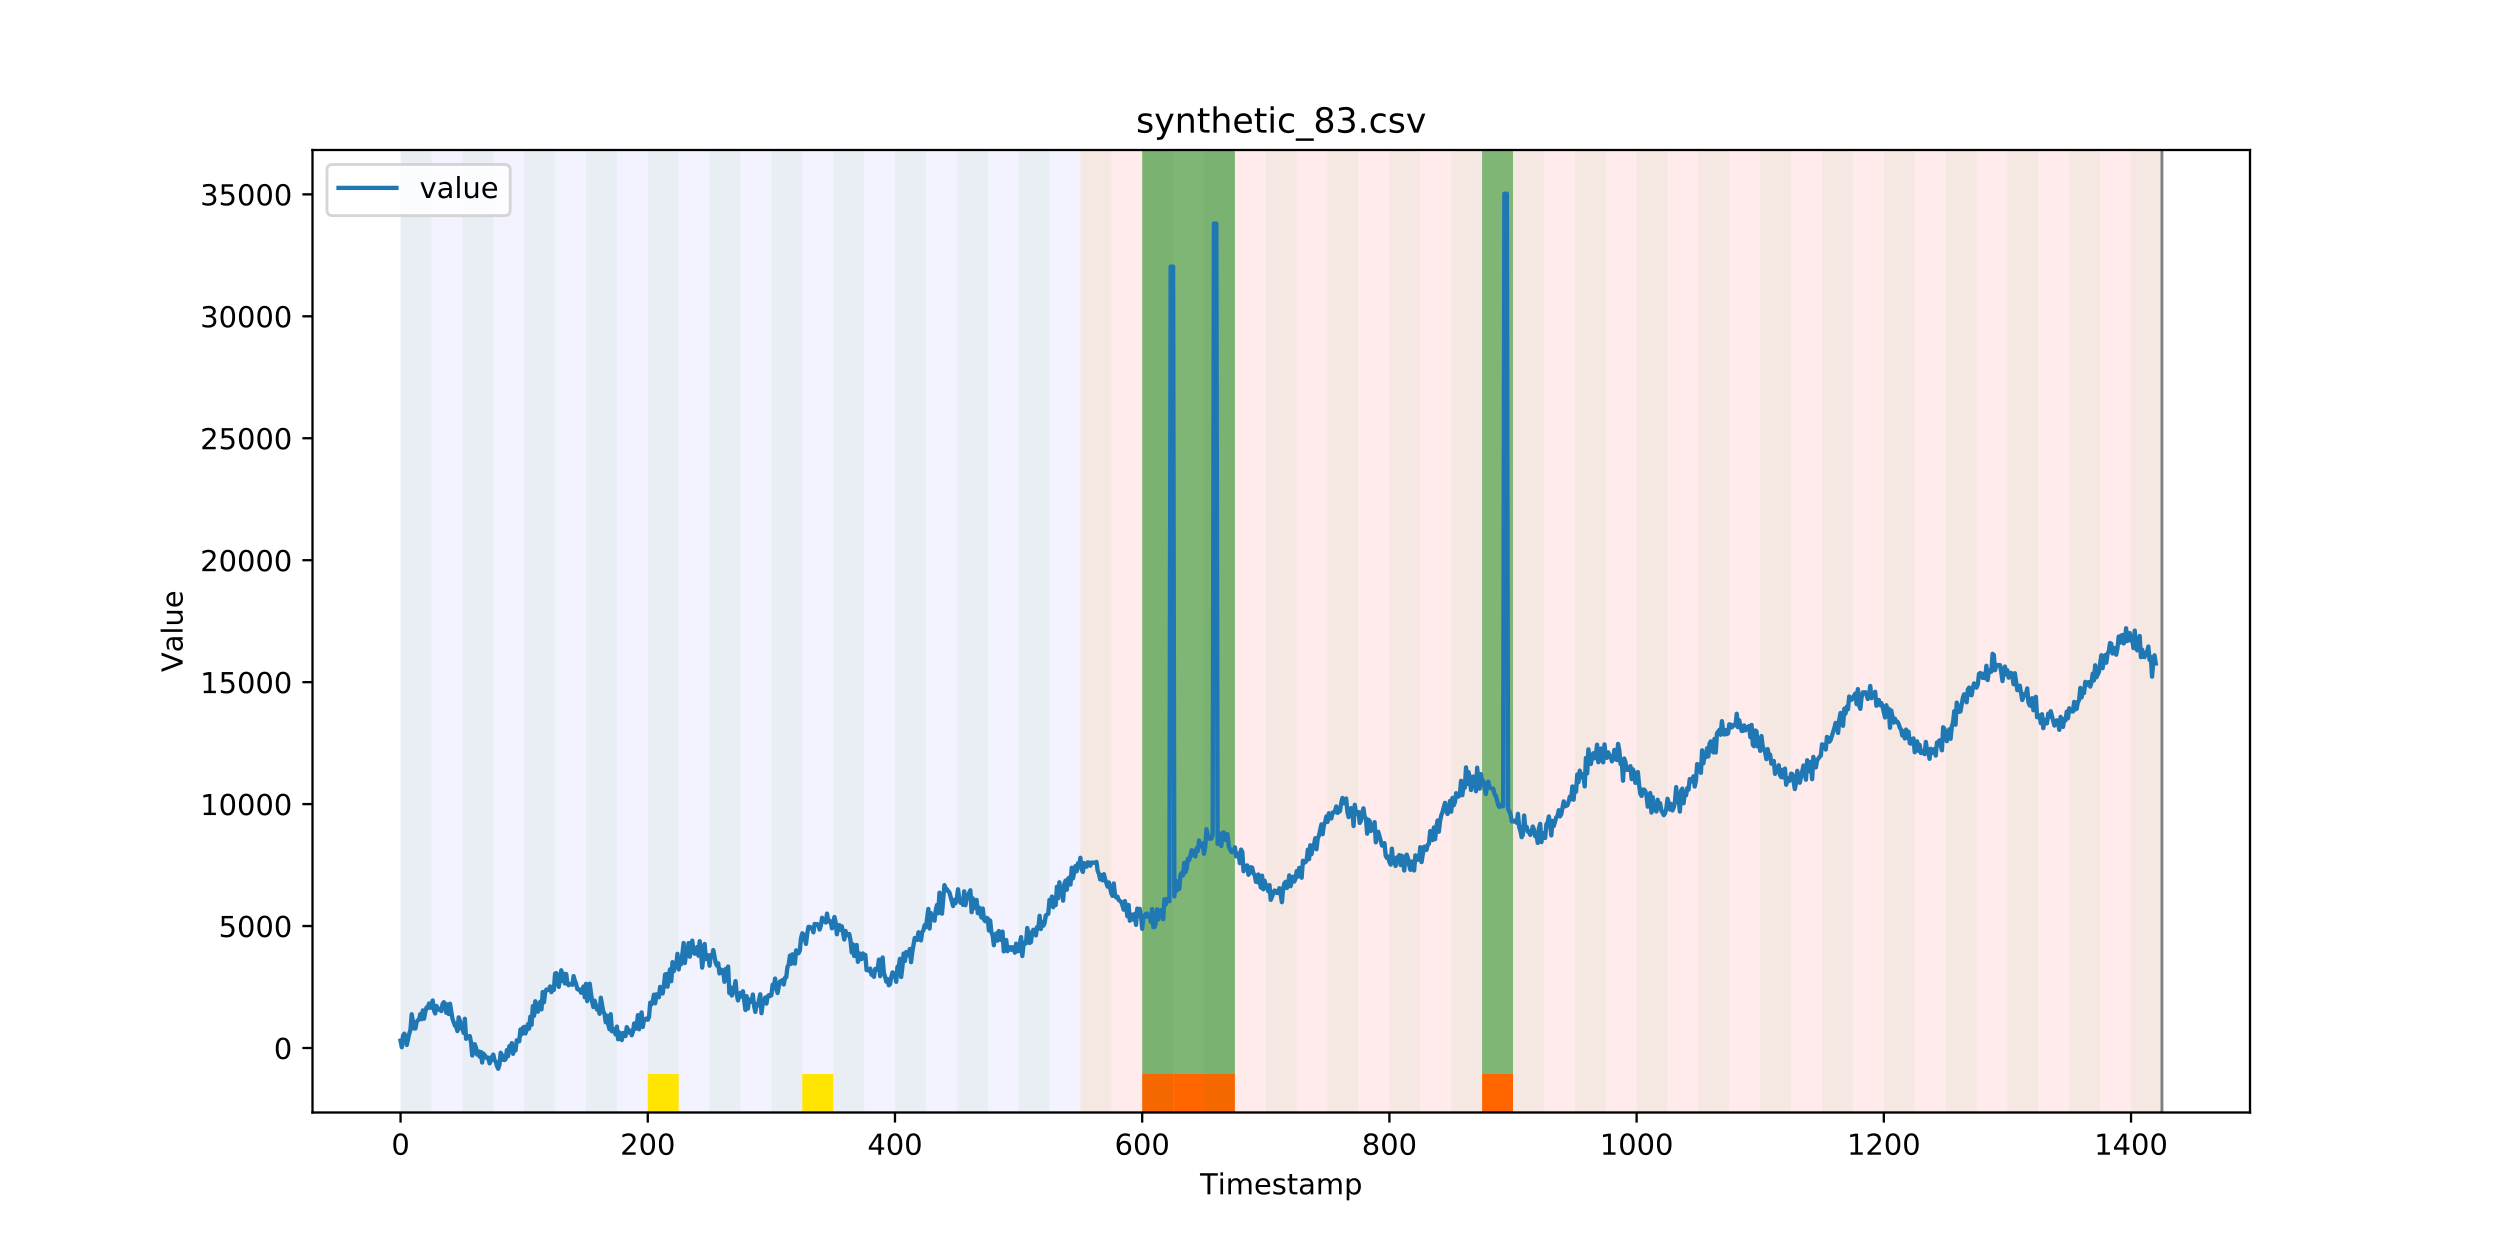 <?xml version="1.0" encoding="utf-8" standalone="no"?>
<!DOCTYPE svg PUBLIC "-//W3C//DTD SVG 1.1//EN"
  "http://www.w3.org/Graphics/SVG/1.1/DTD/svg11.dtd">
<!-- Created with matplotlib (https://matplotlib.org/) -->
<svg height="432pt" version="1.1" viewBox="0 0 864 432" width="864pt" xmlns="http://www.w3.org/2000/svg" xmlns:xlink="http://www.w3.org/1999/xlink">
 <defs>
  <style type="text/css">
*{stroke-linecap:butt;stroke-linejoin:round;}
  </style>
 </defs>
 <g id="figure_1">
  <g id="patch_1">
   <path d="M 0 432 
L 864 432 
L 864 0 
L 0 0 
z
" style="fill:#ffffff;"/>
  </g>
  <g id="axes_1">
   <g id="patch_2">
    <path d="M 108 384.48 
L 777.6 384.48 
L 777.6 51.84 
L 108 51.84 
z
" style="fill:#ffffff;"/>
   </g>
   <g id="patch_3">
    <path clip-path="url(#p7f332d2ef2)" d="M 138.436 384.48 
L 138.436 51.84 
L 373.384 51.84 
L 373.384 384.48 
z
" style="fill:#0000ff;opacity:0.05;"/>
   </g>
   <g id="patch_4">
    <path clip-path="url(#p7f332d2ef2)" d="M 373.384 384.48 
L 373.384 51.84 
L 747.164 51.84 
L 747.164 384.48 
z
" style="fill:#ff0000;opacity:0.08;"/>
   </g>
   <g id="patch_5">
    <path clip-path="url(#p7f332d2ef2)" d="M 138.436 384.48 
L 138.436 51.84 
L 149.116 51.84 
L 149.116 384.48 
z
" style="fill:#008000;opacity:0.04;"/>
   </g>
   <g id="patch_6">
    <path clip-path="url(#p7f332d2ef2)" d="M 159.795 384.48 
L 159.795 51.84 
L 170.475 51.84 
L 170.475 384.48 
z
" style="fill:#008000;opacity:0.04;"/>
   </g>
   <g id="patch_7">
    <path clip-path="url(#p7f332d2ef2)" d="M 394.743 384.48 
L 394.743 371.174 
L 405.422 371.174 
L 405.422 384.48 
z
" style="fill:#ff6600;"/>
   </g>
   <g id="patch_8">
    <path clip-path="url(#p7f332d2ef2)" d="M 405.422 384.48 
L 405.422 371.174 
L 416.101 371.174 
L 416.101 384.48 
z
" style="fill:#ff6600;"/>
   </g>
   <g id="patch_9">
    <path clip-path="url(#p7f332d2ef2)" d="M 181.154 384.48 
L 181.154 51.84 
L 191.833 51.84 
L 191.833 384.48 
z
" style="fill:#008000;opacity:0.04;"/>
   </g>
   <g id="patch_10">
    <path clip-path="url(#p7f332d2ef2)" d="M 416.101 384.48 
L 416.101 371.174 
L 426.781 371.174 
L 426.781 384.48 
z
" style="fill:#ff6600;"/>
   </g>
   <g id="patch_11">
    <path clip-path="url(#p7f332d2ef2)" d="M 202.513 384.48 
L 202.513 51.84 
L 213.192 51.84 
L 213.192 384.48 
z
" style="fill:#008000;opacity:0.04;"/>
   </g>
   <g id="patch_12">
    <path clip-path="url(#p7f332d2ef2)" d="M 223.872 384.48 
L 223.872 51.84 
L 234.551 51.84 
L 234.551 384.48 
z
" style="fill:#008000;opacity:0.04;"/>
   </g>
   <g id="patch_13">
    <path clip-path="url(#p7f332d2ef2)" d="M 223.872 384.48 
L 223.872 371.174 
L 234.551 371.174 
L 234.551 384.48 
z
" style="fill:#ffe500;"/>
   </g>
   <g id="patch_14">
    <path clip-path="url(#p7f332d2ef2)" d="M 245.231 384.48 
L 245.231 51.84 
L 255.91 51.84 
L 255.91 384.48 
z
" style="fill:#008000;opacity:0.04;"/>
   </g>
   <g id="patch_15">
    <path clip-path="url(#p7f332d2ef2)" d="M 266.589 384.48 
L 266.589 51.84 
L 277.269 51.84 
L 277.269 384.48 
z
" style="fill:#008000;opacity:0.04;"/>
   </g>
   <g id="patch_16">
    <path clip-path="url(#p7f332d2ef2)" d="M 277.269 384.48 
L 277.269 371.174 
L 287.948 371.174 
L 287.948 384.48 
z
" style="fill:#ffe500;"/>
   </g>
   <g id="patch_17">
    <path clip-path="url(#p7f332d2ef2)" d="M 512.216 384.48 
L 512.216 371.174 
L 522.896 371.174 
L 522.896 384.48 
z
" style="fill:#ff6600;"/>
   </g>
   <g id="patch_18">
    <path clip-path="url(#p7f332d2ef2)" d="M 287.948 384.48 
L 287.948 51.84 
L 298.628 51.84 
L 298.628 384.48 
z
" style="fill:#008000;opacity:0.04;"/>
   </g>
   <g id="patch_19">
    <path clip-path="url(#p7f332d2ef2)" d="M 309.307 384.48 
L 309.307 51.84 
L 319.987 51.84 
L 319.987 384.48 
z
" style="fill:#008000;opacity:0.04;"/>
   </g>
   <g id="patch_20">
    <path clip-path="url(#p7f332d2ef2)" d="M 330.666 384.48 
L 330.666 51.84 
L 341.345 51.84 
L 341.345 384.48 
z
" style="fill:#008000;opacity:0.04;"/>
   </g>
   <g id="patch_21">
    <path clip-path="url(#p7f332d2ef2)" d="M 352.025 384.48 
L 352.025 51.84 
L 362.704 51.84 
L 362.704 384.48 
z
" style="fill:#008000;opacity:0.04;"/>
   </g>
   <g id="patch_22">
    <path clip-path="url(#p7f332d2ef2)" d="M 373.384 384.48 
L 373.384 51.84 
L 384.063 51.84 
L 384.063 384.48 
z
" style="fill:#008000;opacity:0.04;"/>
   </g>
   <g id="patch_23">
    <path clip-path="url(#p7f332d2ef2)" d="M 394.743 384.48 
L 394.743 51.84 
L 405.422 51.84 
L 405.422 384.48 
z
" style="fill:#008000;opacity:0.04;"/>
   </g>
   <g id="patch_24">
    <path clip-path="url(#p7f332d2ef2)" d="M 394.743 371.174 
L 394.743 51.84 
L 405.422 51.84 
L 405.422 371.174 
z
" style="fill:#008000;opacity:0.5;"/>
   </g>
   <g id="patch_25">
    <path clip-path="url(#p7f332d2ef2)" d="M 405.422 371.174 
L 405.422 51.84 
L 416.101 51.84 
L 416.101 371.174 
z
" style="fill:#008000;opacity:0.5;"/>
   </g>
   <g id="patch_26">
    <path clip-path="url(#p7f332d2ef2)" d="M 416.101 384.48 
L 416.101 51.84 
L 426.781 51.84 
L 426.781 384.48 
z
" style="fill:#008000;opacity:0.04;"/>
   </g>
   <g id="patch_27">
    <path clip-path="url(#p7f332d2ef2)" d="M 416.101 371.174 
L 416.101 51.84 
L 426.781 51.84 
L 426.781 371.174 
z
" style="fill:#008000;opacity:0.5;"/>
   </g>
   <g id="patch_28">
    <path clip-path="url(#p7f332d2ef2)" d="M 437.46 384.48 
L 437.46 51.84 
L 448.14 51.84 
L 448.14 384.48 
z
" style="fill:#008000;opacity:0.04;"/>
   </g>
   <g id="patch_29">
    <path clip-path="url(#p7f332d2ef2)" d="M 458.819 384.48 
L 458.819 51.84 
L 469.499 51.84 
L 469.499 384.48 
z
" style="fill:#008000;opacity:0.04;"/>
   </g>
   <g id="patch_30">
    <path clip-path="url(#p7f332d2ef2)" d="M 480.178 384.48 
L 480.178 51.84 
L 490.857 51.84 
L 490.857 384.48 
z
" style="fill:#008000;opacity:0.04;"/>
   </g>
   <g id="patch_31">
    <path clip-path="url(#p7f332d2ef2)" d="M 501.537 384.48 
L 501.537 51.84 
L 512.216 51.84 
L 512.216 384.48 
z
" style="fill:#008000;opacity:0.04;"/>
   </g>
   <g id="patch_32">
    <path clip-path="url(#p7f332d2ef2)" d="M 512.216 371.174 
L 512.216 51.84 
L 522.896 51.84 
L 522.896 371.174 
z
" style="fill:#008000;opacity:0.5;"/>
   </g>
   <g id="patch_33">
    <path clip-path="url(#p7f332d2ef2)" d="M 522.896 384.48 
L 522.896 51.84 
L 533.575 51.84 
L 533.575 384.48 
z
" style="fill:#008000;opacity:0.04;"/>
   </g>
   <g id="patch_34">
    <path clip-path="url(#p7f332d2ef2)" d="M 544.255 384.48 
L 544.255 51.84 
L 554.934 51.84 
L 554.934 384.48 
z
" style="fill:#008000;opacity:0.04;"/>
   </g>
   <g id="patch_35">
    <path clip-path="url(#p7f332d2ef2)" d="M 565.613 384.48 
L 565.613 51.84 
L 576.293 51.84 
L 576.293 384.48 
z
" style="fill:#008000;opacity:0.04;"/>
   </g>
   <g id="patch_36">
    <path clip-path="url(#p7f332d2ef2)" d="M 586.972 384.48 
L 586.972 51.84 
L 597.652 51.84 
L 597.652 384.48 
z
" style="fill:#008000;opacity:0.04;"/>
   </g>
   <g id="patch_37">
    <path clip-path="url(#p7f332d2ef2)" d="M 608.331 384.48 
L 608.331 51.84 
L 619.011 51.84 
L 619.011 384.48 
z
" style="fill:#008000;opacity:0.04;"/>
   </g>
   <g id="patch_38">
    <path clip-path="url(#p7f332d2ef2)" d="M 629.69 384.48 
L 629.69 51.84 
L 640.369 51.84 
L 640.369 384.48 
z
" style="fill:#008000;opacity:0.04;"/>
   </g>
   <g id="patch_39">
    <path clip-path="url(#p7f332d2ef2)" d="M 651.049 384.48 
L 651.049 51.84 
L 661.728 51.84 
L 661.728 384.48 
z
" style="fill:#008000;opacity:0.04;"/>
   </g>
   <g id="patch_40">
    <path clip-path="url(#p7f332d2ef2)" d="M 672.408 384.48 
L 672.408 51.84 
L 683.087 51.84 
L 683.087 384.48 
z
" style="fill:#008000;opacity:0.04;"/>
   </g>
   <g id="patch_41">
    <path clip-path="url(#p7f332d2ef2)" d="M 693.767 384.48 
L 693.767 51.84 
L 704.446 51.84 
L 704.446 384.48 
z
" style="fill:#008000;opacity:0.04;"/>
   </g>
   <g id="patch_42">
    <path clip-path="url(#p7f332d2ef2)" d="M 715.125 384.48 
L 715.125 51.84 
L 725.805 51.84 
L 725.805 384.48 
z
" style="fill:#008000;opacity:0.04;"/>
   </g>
   <g id="patch_43">
    <path clip-path="url(#p7f332d2ef2)" d="M 736.484 384.48 
L 736.484 51.84 
L 747.164 51.84 
L 747.164 384.48 
z
" style="fill:#008000;opacity:0.04;"/>
   </g>
   <g id="matplotlib.axis_1">
    <g id="xtick_1">
     <g id="line2d_1">
      <defs>
       <path d="M 0 0 
L 0 3.5 
" id="m8dc9a5f293" style="stroke:#000000;stroke-width:0.8;"/>
      </defs>
      <g>
       <use style="stroke:#000000;stroke-width:0.8;" x="138.436" xlink:href="#m8dc9a5f293" y="384.48"/>
      </g>
     </g>
     <g id="text_1">
      <!-- 0 -->
      <defs>
       <path d="M 31.781 66.406 
Q 24.172 66.406 20.328 58.906 
Q 16.5 51.422 16.5 36.375 
Q 16.5 21.391 20.328 13.891 
Q 24.172 6.391 31.781 6.391 
Q 39.453 6.391 43.281 13.891 
Q 47.125 21.391 47.125 36.375 
Q 47.125 51.422 43.281 58.906 
Q 39.453 66.406 31.781 66.406 
z
M 31.781 74.219 
Q 44.047 74.219 50.516 64.516 
Q 56.984 54.828 56.984 36.375 
Q 56.984 17.969 50.516 8.266 
Q 44.047 -1.422 31.781 -1.422 
Q 19.531 -1.422 13.062 8.266 
Q 6.594 17.969 6.594 36.375 
Q 6.594 54.828 13.062 64.516 
Q 19.531 74.219 31.781 74.219 
z
" id="DejaVuSans-48"/>
      </defs>
      <g transform="translate(135.255 399.078)scale(0.1 -0.1)">
       <use xlink:href="#DejaVuSans-48"/>
      </g>
     </g>
    </g>
    <g id="xtick_2">
     <g id="line2d_2">
      <g>
       <use style="stroke:#000000;stroke-width:0.8;" x="223.872" xlink:href="#m8dc9a5f293" y="384.48"/>
      </g>
     </g>
     <g id="text_2">
      <!-- 200 -->
      <defs>
       <path d="M 19.188 8.297 
L 53.609 8.297 
L 53.609 0 
L 7.328 0 
L 7.328 8.297 
Q 12.938 14.109 22.625 23.891 
Q 32.328 33.688 34.812 36.531 
Q 39.547 41.844 41.422 45.531 
Q 43.312 49.219 43.312 52.781 
Q 43.312 58.594 39.234 62.25 
Q 35.156 65.922 28.609 65.922 
Q 23.969 65.922 18.812 64.312 
Q 13.672 62.703 7.812 59.422 
L 7.812 69.391 
Q 13.766 71.781 18.938 73 
Q 24.125 74.219 28.422 74.219 
Q 39.75 74.219 46.484 68.547 
Q 53.219 62.891 53.219 53.422 
Q 53.219 48.922 51.531 44.891 
Q 49.859 40.875 45.406 35.406 
Q 44.188 33.984 37.641 27.219 
Q 31.109 20.453 19.188 8.297 
z
" id="DejaVuSans-50"/>
      </defs>
      <g transform="translate(214.328 399.078)scale(0.1 -0.1)">
       <use xlink:href="#DejaVuSans-50"/>
       <use x="63.623" xlink:href="#DejaVuSans-48"/>
       <use x="127.246" xlink:href="#DejaVuSans-48"/>
      </g>
     </g>
    </g>
    <g id="xtick_3">
     <g id="line2d_3">
      <g>
       <use style="stroke:#000000;stroke-width:0.8;" x="309.307" xlink:href="#m8dc9a5f293" y="384.48"/>
      </g>
     </g>
     <g id="text_3">
      <!-- 400 -->
      <defs>
       <path d="M 37.797 64.312 
L 12.891 25.391 
L 37.797 25.391 
z
M 35.203 72.906 
L 47.609 72.906 
L 47.609 25.391 
L 58.016 25.391 
L 58.016 17.188 
L 47.609 17.188 
L 47.609 0 
L 37.797 0 
L 37.797 17.188 
L 4.891 17.188 
L 4.891 26.703 
z
" id="DejaVuSans-52"/>
      </defs>
      <g transform="translate(299.763 399.078)scale(0.1 -0.1)">
       <use xlink:href="#DejaVuSans-52"/>
       <use x="63.623" xlink:href="#DejaVuSans-48"/>
       <use x="127.246" xlink:href="#DejaVuSans-48"/>
      </g>
     </g>
    </g>
    <g id="xtick_4">
     <g id="line2d_4">
      <g>
       <use style="stroke:#000000;stroke-width:0.8;" x="394.743" xlink:href="#m8dc9a5f293" y="384.48"/>
      </g>
     </g>
     <g id="text_4">
      <!-- 600 -->
      <defs>
       <path d="M 33.016 40.375 
Q 26.375 40.375 22.484 35.828 
Q 18.609 31.297 18.609 23.391 
Q 18.609 15.531 22.484 10.953 
Q 26.375 6.391 33.016 6.391 
Q 39.656 6.391 43.531 10.953 
Q 47.406 15.531 47.406 23.391 
Q 47.406 31.297 43.531 35.828 
Q 39.656 40.375 33.016 40.375 
z
M 52.594 71.297 
L 52.594 62.312 
Q 48.875 64.062 45.094 64.984 
Q 41.312 65.922 37.594 65.922 
Q 27.828 65.922 22.672 59.328 
Q 17.531 52.734 16.797 39.406 
Q 19.672 43.656 24.016 45.922 
Q 28.375 48.188 33.594 48.188 
Q 44.578 48.188 50.953 41.516 
Q 57.328 34.859 57.328 23.391 
Q 57.328 12.156 50.688 5.359 
Q 44.047 -1.422 33.016 -1.422 
Q 20.359 -1.422 13.672 8.266 
Q 6.984 17.969 6.984 36.375 
Q 6.984 53.656 15.188 63.938 
Q 23.391 74.219 37.203 74.219 
Q 40.922 74.219 44.703 73.484 
Q 48.484 72.75 52.594 71.297 
z
" id="DejaVuSans-54"/>
      </defs>
      <g transform="translate(385.199 399.078)scale(0.1 -0.1)">
       <use xlink:href="#DejaVuSans-54"/>
       <use x="63.623" xlink:href="#DejaVuSans-48"/>
       <use x="127.246" xlink:href="#DejaVuSans-48"/>
      </g>
     </g>
    </g>
    <g id="xtick_5">
     <g id="line2d_5">
      <g>
       <use style="stroke:#000000;stroke-width:0.8;" x="480.178" xlink:href="#m8dc9a5f293" y="384.48"/>
      </g>
     </g>
     <g id="text_5">
      <!-- 800 -->
      <defs>
       <path d="M 31.781 34.625 
Q 24.75 34.625 20.719 30.859 
Q 16.703 27.094 16.703 20.516 
Q 16.703 13.922 20.719 10.156 
Q 24.75 6.391 31.781 6.391 
Q 38.812 6.391 42.859 10.172 
Q 46.922 13.969 46.922 20.516 
Q 46.922 27.094 42.891 30.859 
Q 38.875 34.625 31.781 34.625 
z
M 21.922 38.812 
Q 15.578 40.375 12.031 44.719 
Q 8.5 49.078 8.5 55.328 
Q 8.5 64.062 14.719 69.141 
Q 20.953 74.219 31.781 74.219 
Q 42.672 74.219 48.875 69.141 
Q 55.078 64.062 55.078 55.328 
Q 55.078 49.078 51.531 44.719 
Q 48 40.375 41.703 38.812 
Q 48.828 37.156 52.797 32.312 
Q 56.781 27.484 56.781 20.516 
Q 56.781 9.906 50.312 4.234 
Q 43.844 -1.422 31.781 -1.422 
Q 19.734 -1.422 13.25 4.234 
Q 6.781 9.906 6.781 20.516 
Q 6.781 27.484 10.781 32.312 
Q 14.797 37.156 21.922 38.812 
z
M 18.312 54.391 
Q 18.312 48.734 21.844 45.562 
Q 25.391 42.391 31.781 42.391 
Q 38.141 42.391 41.719 45.562 
Q 45.312 48.734 45.312 54.391 
Q 45.312 60.062 41.719 63.234 
Q 38.141 66.406 31.781 66.406 
Q 25.391 66.406 21.844 63.234 
Q 18.312 60.062 18.312 54.391 
z
" id="DejaVuSans-56"/>
      </defs>
      <g transform="translate(470.634 399.078)scale(0.1 -0.1)">
       <use xlink:href="#DejaVuSans-56"/>
       <use x="63.623" xlink:href="#DejaVuSans-48"/>
       <use x="127.246" xlink:href="#DejaVuSans-48"/>
      </g>
     </g>
    </g>
    <g id="xtick_6">
     <g id="line2d_6">
      <g>
       <use style="stroke:#000000;stroke-width:0.8;" x="565.613" xlink:href="#m8dc9a5f293" y="384.48"/>
      </g>
     </g>
     <g id="text_6">
      <!-- 1000 -->
      <defs>
       <path d="M 12.406 8.297 
L 28.516 8.297 
L 28.516 63.922 
L 10.984 60.406 
L 10.984 69.391 
L 28.422 72.906 
L 38.281 72.906 
L 38.281 8.297 
L 54.391 8.297 
L 54.391 0 
L 12.406 0 
z
" id="DejaVuSans-49"/>
      </defs>
      <g transform="translate(552.888 399.078)scale(0.1 -0.1)">
       <use xlink:href="#DejaVuSans-49"/>
       <use x="63.623" xlink:href="#DejaVuSans-48"/>
       <use x="127.246" xlink:href="#DejaVuSans-48"/>
       <use x="190.869" xlink:href="#DejaVuSans-48"/>
      </g>
     </g>
    </g>
    <g id="xtick_7">
     <g id="line2d_7">
      <g>
       <use style="stroke:#000000;stroke-width:0.8;" x="651.049" xlink:href="#m8dc9a5f293" y="384.48"/>
      </g>
     </g>
     <g id="text_7">
      <!-- 1200 -->
      <g transform="translate(638.324 399.078)scale(0.1 -0.1)">
       <use xlink:href="#DejaVuSans-49"/>
       <use x="63.623" xlink:href="#DejaVuSans-50"/>
       <use x="127.246" xlink:href="#DejaVuSans-48"/>
       <use x="190.869" xlink:href="#DejaVuSans-48"/>
      </g>
     </g>
    </g>
    <g id="xtick_8">
     <g id="line2d_8">
      <g>
       <use style="stroke:#000000;stroke-width:0.8;" x="736.484" xlink:href="#m8dc9a5f293" y="384.48"/>
      </g>
     </g>
     <g id="text_8">
      <!-- 1400 -->
      <g transform="translate(723.759 399.078)scale(0.1 -0.1)">
       <use xlink:href="#DejaVuSans-49"/>
       <use x="63.623" xlink:href="#DejaVuSans-52"/>
       <use x="127.246" xlink:href="#DejaVuSans-48"/>
       <use x="190.869" xlink:href="#DejaVuSans-48"/>
      </g>
     </g>
    </g>
    <g id="text_9">
     <!-- Timestamp -->
     <defs>
      <path d="M -0.297 72.906 
L 61.375 72.906 
L 61.375 64.594 
L 35.5 64.594 
L 35.5 0 
L 25.594 0 
L 25.594 64.594 
L -0.297 64.594 
z
" id="DejaVuSans-84"/>
      <path d="M 9.422 54.688 
L 18.406 54.688 
L 18.406 0 
L 9.422 0 
z
M 9.422 75.984 
L 18.406 75.984 
L 18.406 64.594 
L 9.422 64.594 
z
" id="DejaVuSans-105"/>
      <path d="M 52 44.188 
Q 55.375 50.25 60.062 53.125 
Q 64.75 56 71.094 56 
Q 79.641 56 84.281 50.016 
Q 88.922 44.047 88.922 33.016 
L 88.922 0 
L 79.891 0 
L 79.891 32.719 
Q 79.891 40.578 77.094 44.375 
Q 74.312 48.188 68.609 48.188 
Q 61.625 48.188 57.562 43.547 
Q 53.516 38.922 53.516 30.906 
L 53.516 0 
L 44.484 0 
L 44.484 32.719 
Q 44.484 40.625 41.703 44.406 
Q 38.922 48.188 33.109 48.188 
Q 26.219 48.188 22.156 43.531 
Q 18.109 38.875 18.109 30.906 
L 18.109 0 
L 9.078 0 
L 9.078 54.688 
L 18.109 54.688 
L 18.109 46.188 
Q 21.188 51.219 25.484 53.609 
Q 29.781 56 35.688 56 
Q 41.656 56 45.828 52.969 
Q 50 49.953 52 44.188 
z
" id="DejaVuSans-109"/>
      <path d="M 56.203 29.594 
L 56.203 25.203 
L 14.891 25.203 
Q 15.484 15.922 20.484 11.062 
Q 25.484 6.203 34.422 6.203 
Q 39.594 6.203 44.453 7.469 
Q 49.312 8.734 54.109 11.281 
L 54.109 2.781 
Q 49.266 0.734 44.188 -0.344 
Q 39.109 -1.422 33.891 -1.422 
Q 20.797 -1.422 13.156 6.188 
Q 5.516 13.812 5.516 26.812 
Q 5.516 40.234 12.766 48.109 
Q 20.016 56 32.328 56 
Q 43.359 56 49.781 48.891 
Q 56.203 41.797 56.203 29.594 
z
M 47.219 32.234 
Q 47.125 39.594 43.094 43.984 
Q 39.062 48.391 32.422 48.391 
Q 24.906 48.391 20.391 44.141 
Q 15.875 39.891 15.188 32.172 
z
" id="DejaVuSans-101"/>
      <path d="M 44.281 53.078 
L 44.281 44.578 
Q 40.484 46.531 36.375 47.5 
Q 32.281 48.484 27.875 48.484 
Q 21.188 48.484 17.844 46.438 
Q 14.5 44.391 14.5 40.281 
Q 14.5 37.156 16.891 35.375 
Q 19.281 33.594 26.516 31.984 
L 29.594 31.297 
Q 39.156 29.25 43.188 25.516 
Q 47.219 21.781 47.219 15.094 
Q 47.219 7.469 41.188 3.016 
Q 35.156 -1.422 24.609 -1.422 
Q 20.219 -1.422 15.453 -0.562 
Q 10.688 0.297 5.422 2 
L 5.422 11.281 
Q 10.406 8.688 15.234 7.391 
Q 20.062 6.109 24.812 6.109 
Q 31.156 6.109 34.562 8.281 
Q 37.984 10.453 37.984 14.406 
Q 37.984 18.062 35.516 20.016 
Q 33.062 21.969 24.703 23.781 
L 21.578 24.516 
Q 13.234 26.266 9.516 29.906 
Q 5.812 33.547 5.812 39.891 
Q 5.812 47.609 11.281 51.797 
Q 16.75 56 26.812 56 
Q 31.781 56 36.172 55.266 
Q 40.578 54.547 44.281 53.078 
z
" id="DejaVuSans-115"/>
      <path d="M 18.312 70.219 
L 18.312 54.688 
L 36.812 54.688 
L 36.812 47.703 
L 18.312 47.703 
L 18.312 18.016 
Q 18.312 11.328 20.141 9.422 
Q 21.969 7.516 27.594 7.516 
L 36.812 7.516 
L 36.812 0 
L 27.594 0 
Q 17.188 0 13.234 3.875 
Q 9.281 7.766 9.281 18.016 
L 9.281 47.703 
L 2.688 47.703 
L 2.688 54.688 
L 9.281 54.688 
L 9.281 70.219 
z
" id="DejaVuSans-116"/>
      <path d="M 34.281 27.484 
Q 23.391 27.484 19.188 25 
Q 14.984 22.516 14.984 16.5 
Q 14.984 11.719 18.141 8.906 
Q 21.297 6.109 26.703 6.109 
Q 34.188 6.109 38.703 11.406 
Q 43.219 16.703 43.219 25.484 
L 43.219 27.484 
z
M 52.203 31.203 
L 52.203 0 
L 43.219 0 
L 43.219 8.297 
Q 40.141 3.328 35.547 0.953 
Q 30.953 -1.422 24.312 -1.422 
Q 15.922 -1.422 10.953 3.297 
Q 6 8.016 6 15.922 
Q 6 25.141 12.172 29.828 
Q 18.359 34.516 30.609 34.516 
L 43.219 34.516 
L 43.219 35.406 
Q 43.219 41.609 39.141 45 
Q 35.062 48.391 27.688 48.391 
Q 23 48.391 18.547 47.266 
Q 14.109 46.141 10.016 43.891 
L 10.016 52.203 
Q 14.938 54.109 19.578 55.047 
Q 24.219 56 28.609 56 
Q 40.484 56 46.344 49.844 
Q 52.203 43.703 52.203 31.203 
z
" id="DejaVuSans-97"/>
      <path d="M 18.109 8.203 
L 18.109 -20.797 
L 9.078 -20.797 
L 9.078 54.688 
L 18.109 54.688 
L 18.109 46.391 
Q 20.953 51.266 25.266 53.625 
Q 29.594 56 35.594 56 
Q 45.562 56 51.781 48.094 
Q 58.016 40.188 58.016 27.297 
Q 58.016 14.406 51.781 6.484 
Q 45.562 -1.422 35.594 -1.422 
Q 29.594 -1.422 25.266 0.953 
Q 20.953 3.328 18.109 8.203 
z
M 48.688 27.297 
Q 48.688 37.203 44.609 42.844 
Q 40.531 48.484 33.406 48.484 
Q 26.266 48.484 22.188 42.844 
Q 18.109 37.203 18.109 27.297 
Q 18.109 17.391 22.188 11.75 
Q 26.266 6.109 33.406 6.109 
Q 40.531 6.109 44.609 11.75 
Q 48.688 17.391 48.688 27.297 
z
" id="DejaVuSans-112"/>
     </defs>
     <g transform="translate(414.739 412.757)scale(0.1 -0.1)">
      <use xlink:href="#DejaVuSans-84"/>
      <use x="61.037" xlink:href="#DejaVuSans-105"/>
      <use x="88.82" xlink:href="#DejaVuSans-109"/>
      <use x="186.232" xlink:href="#DejaVuSans-101"/>
      <use x="247.756" xlink:href="#DejaVuSans-115"/>
      <use x="299.855" xlink:href="#DejaVuSans-116"/>
      <use x="339.064" xlink:href="#DejaVuSans-97"/>
      <use x="400.344" xlink:href="#DejaVuSans-109"/>
      <use x="497.756" xlink:href="#DejaVuSans-112"/>
     </g>
    </g>
   </g>
   <g id="matplotlib.axis_2">
    <g id="ytick_1">
     <g id="line2d_9">
      <defs>
       <path d="M 0 0 
L -3.5 0 
" id="mfb106c1ed5" style="stroke:#000000;stroke-width:0.8;"/>
      </defs>
      <g>
       <use style="stroke:#000000;stroke-width:0.8;" x="108" xlink:href="#mfb106c1ed5" y="362.186"/>
      </g>
     </g>
     <g id="text_10">
      <!-- 0 -->
      <g transform="translate(94.638 365.985)scale(0.1 -0.1)">
       <use xlink:href="#DejaVuSans-48"/>
      </g>
     </g>
    </g>
    <g id="ytick_2">
     <g id="line2d_10">
      <g>
       <use style="stroke:#000000;stroke-width:0.8;" x="108" xlink:href="#mfb106c1ed5" y="320.04"/>
      </g>
     </g>
     <g id="text_11">
      <!-- 5000 -->
      <defs>
       <path d="M 10.797 72.906 
L 49.516 72.906 
L 49.516 64.594 
L 19.828 64.594 
L 19.828 46.734 
Q 21.969 47.469 24.109 47.828 
Q 26.266 48.188 28.422 48.188 
Q 40.625 48.188 47.75 41.5 
Q 54.891 34.812 54.891 23.391 
Q 54.891 11.625 47.562 5.094 
Q 40.234 -1.422 26.906 -1.422 
Q 22.312 -1.422 17.547 -0.641 
Q 12.797 0.141 7.719 1.703 
L 7.719 11.625 
Q 12.109 9.234 16.797 8.062 
Q 21.484 6.891 26.703 6.891 
Q 35.156 6.891 40.078 11.328 
Q 45.016 15.766 45.016 23.391 
Q 45.016 31 40.078 35.438 
Q 35.156 39.891 26.703 39.891 
Q 22.75 39.891 18.812 39.016 
Q 14.891 38.141 10.797 36.281 
z
" id="DejaVuSans-53"/>
      </defs>
      <g transform="translate(75.55 323.839)scale(0.1 -0.1)">
       <use xlink:href="#DejaVuSans-53"/>
       <use x="63.623" xlink:href="#DejaVuSans-48"/>
       <use x="127.246" xlink:href="#DejaVuSans-48"/>
       <use x="190.869" xlink:href="#DejaVuSans-48"/>
      </g>
     </g>
    </g>
    <g id="ytick_3">
     <g id="line2d_11">
      <g>
       <use style="stroke:#000000;stroke-width:0.8;" x="108" xlink:href="#mfb106c1ed5" y="277.895"/>
      </g>
     </g>
     <g id="text_12">
      <!-- 10000 -->
      <g transform="translate(69.188 281.694)scale(0.1 -0.1)">
       <use xlink:href="#DejaVuSans-49"/>
       <use x="63.623" xlink:href="#DejaVuSans-48"/>
       <use x="127.246" xlink:href="#DejaVuSans-48"/>
       <use x="190.869" xlink:href="#DejaVuSans-48"/>
       <use x="254.492" xlink:href="#DejaVuSans-48"/>
      </g>
     </g>
    </g>
    <g id="ytick_4">
     <g id="line2d_12">
      <g>
       <use style="stroke:#000000;stroke-width:0.8;" x="108" xlink:href="#mfb106c1ed5" y="235.749"/>
      </g>
     </g>
     <g id="text_13">
      <!-- 15000 -->
      <g transform="translate(69.188 239.548)scale(0.1 -0.1)">
       <use xlink:href="#DejaVuSans-49"/>
       <use x="63.623" xlink:href="#DejaVuSans-53"/>
       <use x="127.246" xlink:href="#DejaVuSans-48"/>
       <use x="190.869" xlink:href="#DejaVuSans-48"/>
       <use x="254.492" xlink:href="#DejaVuSans-48"/>
      </g>
     </g>
    </g>
    <g id="ytick_5">
     <g id="line2d_13">
      <g>
       <use style="stroke:#000000;stroke-width:0.8;" x="108" xlink:href="#mfb106c1ed5" y="193.603"/>
      </g>
     </g>
     <g id="text_14">
      <!-- 20000 -->
      <g transform="translate(69.188 197.403)scale(0.1 -0.1)">
       <use xlink:href="#DejaVuSans-50"/>
       <use x="63.623" xlink:href="#DejaVuSans-48"/>
       <use x="127.246" xlink:href="#DejaVuSans-48"/>
       <use x="190.869" xlink:href="#DejaVuSans-48"/>
       <use x="254.492" xlink:href="#DejaVuSans-48"/>
      </g>
     </g>
    </g>
    <g id="ytick_6">
     <g id="line2d_14">
      <g>
       <use style="stroke:#000000;stroke-width:0.8;" x="108" xlink:href="#mfb106c1ed5" y="151.458"/>
      </g>
     </g>
     <g id="text_15">
      <!-- 25000 -->
      <g transform="translate(69.188 155.257)scale(0.1 -0.1)">
       <use xlink:href="#DejaVuSans-50"/>
       <use x="63.623" xlink:href="#DejaVuSans-53"/>
       <use x="127.246" xlink:href="#DejaVuSans-48"/>
       <use x="190.869" xlink:href="#DejaVuSans-48"/>
       <use x="254.492" xlink:href="#DejaVuSans-48"/>
      </g>
     </g>
    </g>
    <g id="ytick_7">
     <g id="line2d_15">
      <g>
       <use style="stroke:#000000;stroke-width:0.8;" x="108" xlink:href="#mfb106c1ed5" y="109.312"/>
      </g>
     </g>
     <g id="text_16">
      <!-- 30000 -->
      <defs>
       <path d="M 40.578 39.312 
Q 47.656 37.797 51.625 33 
Q 55.609 28.219 55.609 21.188 
Q 55.609 10.406 48.188 4.484 
Q 40.766 -1.422 27.094 -1.422 
Q 22.516 -1.422 17.656 -0.516 
Q 12.797 0.391 7.625 2.203 
L 7.625 11.719 
Q 11.719 9.328 16.594 8.109 
Q 21.484 6.891 26.812 6.891 
Q 36.078 6.891 40.938 10.547 
Q 45.797 14.203 45.797 21.188 
Q 45.797 27.641 41.281 31.266 
Q 36.766 34.906 28.719 34.906 
L 20.219 34.906 
L 20.219 43.016 
L 29.109 43.016 
Q 36.375 43.016 40.234 45.922 
Q 44.094 48.828 44.094 54.297 
Q 44.094 59.906 40.109 62.906 
Q 36.141 65.922 28.719 65.922 
Q 24.656 65.922 20.016 65.031 
Q 15.375 64.156 9.812 62.312 
L 9.812 71.094 
Q 15.438 72.656 20.344 73.438 
Q 25.25 74.219 29.594 74.219 
Q 40.828 74.219 47.359 69.109 
Q 53.906 64.016 53.906 55.328 
Q 53.906 49.266 50.438 45.094 
Q 46.969 40.922 40.578 39.312 
z
" id="DejaVuSans-51"/>
      </defs>
      <g transform="translate(69.188 113.111)scale(0.1 -0.1)">
       <use xlink:href="#DejaVuSans-51"/>
       <use x="63.623" xlink:href="#DejaVuSans-48"/>
       <use x="127.246" xlink:href="#DejaVuSans-48"/>
       <use x="190.869" xlink:href="#DejaVuSans-48"/>
       <use x="254.492" xlink:href="#DejaVuSans-48"/>
      </g>
     </g>
    </g>
    <g id="ytick_8">
     <g id="line2d_16">
      <g>
       <use style="stroke:#000000;stroke-width:0.8;" x="108" xlink:href="#mfb106c1ed5" y="67.167"/>
      </g>
     </g>
     <g id="text_17">
      <!-- 35000 -->
      <g transform="translate(69.188 70.966)scale(0.1 -0.1)">
       <use xlink:href="#DejaVuSans-51"/>
       <use x="63.623" xlink:href="#DejaVuSans-53"/>
       <use x="127.246" xlink:href="#DejaVuSans-48"/>
       <use x="190.869" xlink:href="#DejaVuSans-48"/>
       <use x="254.492" xlink:href="#DejaVuSans-48"/>
      </g>
     </g>
    </g>
    <g id="text_18">
     <!-- Value -->
     <defs>
      <path d="M 28.609 0 
L 0.781 72.906 
L 11.078 72.906 
L 34.188 11.531 
L 57.328 72.906 
L 67.578 72.906 
L 39.797 0 
z
" id="DejaVuSans-86"/>
      <path d="M 9.422 75.984 
L 18.406 75.984 
L 18.406 0 
L 9.422 0 
z
" id="DejaVuSans-108"/>
      <path d="M 8.5 21.578 
L 8.5 54.688 
L 17.484 54.688 
L 17.484 21.922 
Q 17.484 14.156 20.5 10.266 
Q 23.531 6.391 29.594 6.391 
Q 36.859 6.391 41.078 11.031 
Q 45.312 15.672 45.312 23.688 
L 45.312 54.688 
L 54.297 54.688 
L 54.297 0 
L 45.312 0 
L 45.312 8.406 
Q 42.047 3.422 37.719 1 
Q 33.406 -1.422 27.688 -1.422 
Q 18.266 -1.422 13.375 4.438 
Q 8.5 10.297 8.5 21.578 
z
M 31.109 56 
z
" id="DejaVuSans-117"/>
     </defs>
     <g transform="translate(63.108 232.273)rotate(-90)scale(0.1 -0.1)">
      <use xlink:href="#DejaVuSans-86"/>
      <use x="68.299" xlink:href="#DejaVuSans-97"/>
      <use x="129.578" xlink:href="#DejaVuSans-108"/>
      <use x="157.361" xlink:href="#DejaVuSans-117"/>
      <use x="220.74" xlink:href="#DejaVuSans-101"/>
     </g>
    </g>
   </g>
   <g id="line2d_17">
    <path clip-path="url(#p7f332d2ef2)" d="M 138.436 359.634 
L 138.864 361.931 
L 139.291 357.912 
L 139.718 357.233 
L 140.145 358.121 
L 140.572 361.155 
L 141.427 357.225 
L 141.854 355.934 
L 142.281 350.532 
L 143.135 355.42 
L 143.562 355.461 
L 143.99 353.18 
L 144.417 352.618 
L 144.844 352.287 
L 145.271 350.478 
L 145.698 352.224 
L 146.126 349.193 
L 146.553 352.041 
L 146.98 349.697 
L 147.407 348.194 
L 147.834 348.377 
L 148.261 346.82 
L 148.689 348.287 
L 149.543 345.767 
L 149.97 349.142 
L 150.397 350.256 
L 150.824 347.663 
L 151.679 348.935 
L 152.106 348.844 
L 152.533 349.427 
L 152.96 346.949 
L 153.388 346.36 
L 153.815 346.946 
L 154.242 350.025 
L 154.669 347.122 
L 155.096 350.454 
L 155.523 346.894 
L 156.378 352.098 
L 157.232 354.486 
L 157.659 354.82 
L 158.087 356.34 
L 158.514 351.609 
L 158.941 352.821 
L 159.368 355.474 
L 159.795 355.114 
L 160.222 356.972 
L 160.65 352.095 
L 161.077 359.009 
L 161.504 358.179 
L 161.931 358.192 
L 162.358 358.077 
L 162.785 360.21 
L 163.213 364.786 
L 163.64 363.484 
L 164.067 360.878 
L 164.494 362.133 
L 164.921 364.458 
L 165.349 363.344 
L 165.776 365.173 
L 166.203 363.555 
L 166.63 367.214 
L 167.057 364.109 
L 168.339 365.734 
L 168.766 365.516 
L 169.193 367.489 
L 169.62 366.627 
L 170.047 365.232 
L 170.475 364.472 
L 170.902 366.384 
L 171.329 366.901 
L 171.756 368.413 
L 172.183 369.36 
L 172.611 367.994 
L 173.038 363.84 
L 173.465 364.576 
L 173.892 366.263 
L 174.319 366.378 
L 174.746 366.042 
L 175.174 362.921 
L 175.601 364.997 
L 176.028 361.575 
L 176.455 362.286 
L 176.882 360.505 
L 177.309 364.192 
L 177.737 361.9 
L 178.164 363.027 
L 178.591 359.518 
L 179.018 359.787 
L 179.445 359.887 
L 179.873 355.797 
L 180.3 357.462 
L 180.727 355.225 
L 181.154 354.886 
L 181.581 357.15 
L 182.008 356.057 
L 182.436 353.978 
L 182.863 355.476 
L 183.29 351.355 
L 183.717 354.174 
L 184.144 347.72 
L 184.571 351.069 
L 184.999 346.042 
L 185.426 349.339 
L 185.853 349.666 
L 186.28 346.976 
L 186.707 346.24 
L 187.135 348.853 
L 187.562 342.838 
L 187.989 346.402 
L 188.416 342.926 
L 188.843 342 
L 189.27 342.109 
L 189.698 342.054 
L 190.125 340.915 
L 190.552 342.892 
L 190.979 341.922 
L 191.406 342.11 
L 191.833 336.487 
L 192.261 336.308 
L 193.115 341.066 
L 193.969 335.329 
L 194.397 339.064 
L 194.824 336.492 
L 195.251 339.892 
L 195.678 336.646 
L 196.105 339.883 
L 196.532 340.495 
L 196.96 340.075 
L 197.387 340.06 
L 197.814 340.334 
L 198.241 337.349 
L 198.668 338.928 
L 199.096 339.996 
L 199.523 341.82 
L 199.95 342.053 
L 200.377 341.972 
L 200.804 343.088 
L 201.231 342.238 
L 201.659 340.93 
L 202.086 344.654 
L 202.513 340.02 
L 202.94 345.983 
L 203.367 344.18 
L 203.794 339.955 
L 204.649 346.248 
L 205.076 348.048 
L 205.503 345.838 
L 206.358 348.926 
L 206.785 348.185 
L 207.212 350.358 
L 207.639 344.825 
L 208.493 349.639 
L 208.921 350.324 
L 209.348 353.308 
L 209.775 351.045 
L 210.202 353.945 
L 210.629 355.701 
L 211.056 350.518 
L 211.484 356.411 
L 211.911 355.563 
L 212.765 357.515 
L 213.192 354.793 
L 213.62 359.178 
L 214.047 356.828 
L 214.474 357.722 
L 214.901 359.448 
L 215.328 356.976 
L 215.755 357.734 
L 216.183 358.064 
L 216.61 354.973 
L 217.037 355.778 
L 217.464 356.881 
L 217.891 356.247 
L 218.318 357.793 
L 218.746 356.513 
L 219.173 353.698 
L 219.6 355.559 
L 220.027 354.855 
L 220.454 350.832 
L 220.882 355.712 
L 221.309 352.002 
L 221.736 349.883 
L 222.163 354.904 
L 222.59 352.228 
L 223.017 352.422 
L 223.445 351.991 
L 223.872 352.417 
L 224.299 351.447 
L 224.726 346.53 
L 225.153 347.124 
L 225.58 346.031 
L 226.008 343.754 
L 226.435 346.73 
L 226.862 343.65 
L 227.289 344.57 
L 227.716 344.635 
L 228.144 341.059 
L 228.571 341.993 
L 228.998 343.345 
L 229.425 340.941 
L 229.852 336.78 
L 230.279 336.633 
L 230.707 340.989 
L 231.134 337.214 
L 231.561 335.014 
L 231.988 339.111 
L 232.415 332.511 
L 232.842 335.636 
L 233.27 333.391 
L 233.697 333.69 
L 234.124 329.652 
L 234.551 335.033 
L 234.978 331.912 
L 235.406 333.229 
L 236.26 325.912 
L 236.687 332.816 
L 237.114 329.641 
L 237.541 329.501 
L 237.969 325.946 
L 238.396 330.634 
L 239.25 325.092 
L 239.677 328.804 
L 240.104 329.614 
L 240.959 327.273 
L 241.386 330.29 
L 241.813 325.28 
L 242.24 328.561 
L 242.668 334.415 
L 243.095 331.14 
L 243.522 326.233 
L 243.949 331.446 
L 244.376 330.074 
L 244.803 330.158 
L 245.231 333.746 
L 245.658 330.107 
L 246.085 330.695 
L 246.512 328.346 
L 247.367 332.861 
L 247.794 333.724 
L 248.221 332.944 
L 248.648 336.426 
L 249.075 335.08 
L 249.93 335.415 
L 250.357 339.305 
L 250.784 334.861 
L 251.211 336.953 
L 251.638 334.047 
L 252.065 343.213 
L 252.493 341.277 
L 252.92 344.054 
L 253.347 342.109 
L 253.774 341.244 
L 254.201 339.075 
L 254.629 343.775 
L 255.056 345.746 
L 255.91 343.131 
L 256.337 344.41 
L 256.764 342.591 
L 257.619 349.059 
L 258.046 344.293 
L 258.473 348.572 
L 258.9 345.426 
L 259.755 346.237 
L 260.182 343.704 
L 260.609 347.526 
L 261.036 349.707 
L 261.463 347.005 
L 261.891 347.52 
L 262.745 343.637 
L 263.172 350.154 
L 263.599 346.821 
L 264.026 345.998 
L 264.454 344.755 
L 264.881 346.833 
L 265.308 344.327 
L 265.735 343.919 
L 266.162 344.223 
L 266.589 343.944 
L 267.017 340.315 
L 267.444 341.295 
L 267.871 338.204 
L 268.298 341.914 
L 268.725 343.164 
L 269.153 340.837 
L 269.58 339.18 
L 270.007 339.116 
L 270.434 338.718 
L 270.861 340.235 
L 271.288 337.951 
L 271.716 337.756 
L 272.143 334.235 
L 272.57 333.372 
L 272.997 330.249 
L 273.424 333.091 
L 273.851 329.806 
L 274.279 331.793 
L 274.706 333.023 
L 275.133 328.449 
L 275.56 329.54 
L 275.987 329.399 
L 276.415 328.51 
L 276.842 324.195 
L 277.269 322.556 
L 277.696 322.979 
L 278.55 326.213 
L 278.978 322.632 
L 279.405 320.33 
L 279.832 320.333 
L 280.259 320.85 
L 280.686 320.563 
L 281.113 322.208 
L 281.541 319.309 
L 281.968 319.711 
L 282.395 319.372 
L 282.822 319.624 
L 283.249 321.253 
L 283.677 319.96 
L 284.104 317.165 
L 284.531 318.473 
L 284.958 318.455 
L 285.385 318.823 
L 285.812 315.751 
L 286.24 318.502 
L 286.667 318.153 
L 287.094 318.488 
L 287.521 320.834 
L 287.948 319.306 
L 288.376 316.926 
L 288.803 318.831 
L 289.23 322.876 
L 289.657 320.257 
L 290.084 319.708 
L 290.511 321.364 
L 290.939 320.143 
L 291.793 324.686 
L 292.22 321.739 
L 292.647 323.187 
L 293.074 323.197 
L 293.502 322.801 
L 293.929 325.029 
L 294.356 329.181 
L 294.783 326.376 
L 295.21 330.408 
L 295.638 328.866 
L 296.065 326.587 
L 296.492 332.404 
L 296.919 329.451 
L 297.346 331.441 
L 297.773 331.431 
L 298.201 329.52 
L 298.628 331.095 
L 299.055 330.007 
L 299.482 335.26 
L 299.909 335.252 
L 300.336 335.51 
L 300.764 334.749 
L 301.191 336.876 
L 301.618 336.921 
L 302.045 337.59 
L 302.472 334.852 
L 302.9 335.262 
L 303.327 334.812 
L 303.754 331.643 
L 304.181 337.368 
L 304.608 335.835 
L 305.035 330.921 
L 305.463 336.262 
L 305.89 337.518 
L 306.317 339.266 
L 306.744 338.384 
L 307.171 340.512 
L 307.598 340.149 
L 308.026 337.696 
L 308.453 336.065 
L 308.88 336.347 
L 309.307 336.882 
L 309.734 339.323 
L 310.162 334.116 
L 310.589 334.085 
L 311.016 331.377 
L 311.443 337.648 
L 311.87 334.067 
L 312.297 329.543 
L 312.725 332.136 
L 313.152 329.05 
L 313.579 329.982 
L 314.006 330.165 
L 314.433 327.957 
L 314.86 332.53 
L 315.288 328.953 
L 316.142 324.167 
L 316.996 324.841 
L 317.424 322.206 
L 318.278 324.986 
L 318.705 322.086 
L 319.132 321.562 
L 319.559 319.735 
L 319.987 320.417 
L 320.841 314.136 
L 321.268 320.907 
L 321.695 315.548 
L 322.122 317.389 
L 322.55 316.526 
L 322.977 318.18 
L 323.404 314.518 
L 323.831 312.759 
L 324.258 315.617 
L 324.686 308.522 
L 325.113 313.268 
L 325.54 315.753 
L 326.394 305.9 
L 326.821 307.01 
L 327.249 307.31 
L 327.676 307.979 
L 328.103 308.376 
L 329.384 313.131 
L 329.812 311.024 
L 330.239 312.169 
L 330.666 310.632 
L 331.093 307.342 
L 331.52 310.576 
L 331.948 311.982 
L 332.375 311.052 
L 332.802 312.716 
L 333.229 308.054 
L 333.656 312.828 
L 334.083 310.506 
L 334.938 308.621 
L 335.365 307.688 
L 335.792 315.246 
L 336.219 310.488 
L 336.647 313.866 
L 337.074 313.65 
L 337.501 311.016 
L 337.928 315.571 
L 338.355 313.635 
L 338.782 315.723 
L 339.21 317.089 
L 339.637 313.99 
L 340.064 317.781 
L 340.491 318.369 
L 340.918 317.211 
L 341.345 317.396 
L 341.773 321.582 
L 342.2 318.15 
L 342.627 322.211 
L 343.054 323.278 
L 343.481 326.66 
L 343.909 322.948 
L 344.336 322.578 
L 344.763 325.081 
L 345.19 321.771 
L 346.044 324.89 
L 346.472 321.97 
L 346.899 328.789 
L 347.326 325.65 
L 347.753 324.867 
L 348.18 328.725 
L 348.607 327.523 
L 349.035 327.33 
L 349.462 328.247 
L 349.889 327.365 
L 350.316 327.881 
L 350.743 329.237 
L 351.171 326.132 
L 351.598 328.692 
L 352.025 328.702 
L 352.879 323.88 
L 353.306 330.397 
L 353.734 326.328 
L 354.161 325.645 
L 354.588 326.027 
L 355.015 320.725 
L 355.442 322.85 
L 355.869 325.89 
L 356.297 325.581 
L 356.724 322.066 
L 357.151 321.332 
L 357.578 321.31 
L 358.005 323.276 
L 358.433 320.409 
L 358.86 320.943 
L 359.287 316.502 
L 359.714 321.059 
L 360.141 318.601 
L 360.568 319.914 
L 360.996 319.07 
L 361.423 316.376 
L 362.277 315.783 
L 362.704 310.999 
L 363.131 313.048 
L 363.559 309.854 
L 363.986 313.538 
L 364.413 311.316 
L 364.84 312.79 
L 365.267 306.479 
L 365.695 310.437 
L 366.122 304.911 
L 366.549 308.985 
L 366.976 306.532 
L 367.403 311.261 
L 367.83 305.481 
L 368.258 304.336 
L 368.685 307.494 
L 369.112 303.739 
L 369.539 303.307 
L 369.966 305.699 
L 370.393 299.888 
L 370.821 303.556 
L 371.675 299.321 
L 372.102 301.114 
L 372.529 298.352 
L 372.957 299.302 
L 373.384 296.449 
L 373.811 300.472 
L 374.238 301.318 
L 374.665 298.278 
L 375.092 299.317 
L 375.52 299.516 
L 375.947 298.018 
L 376.374 298.126 
L 376.801 299.159 
L 377.228 298.125 
L 377.656 298.096 
L 378.51 298.205 
L 378.937 297.879 
L 379.364 301.011 
L 379.791 301.981 
L 380.219 303.923 
L 380.646 302.434 
L 381.073 304.241 
L 381.5 302.125 
L 381.927 303.825 
L 382.782 306.424 
L 383.209 304.97 
L 384.063 308.712 
L 384.49 309.607 
L 384.918 305.324 
L 385.345 309.398 
L 385.772 310.175 
L 386.199 309.87 
L 386.626 311.029 
L 387.481 311.71 
L 387.908 312.857 
L 388.335 314.38 
L 388.762 311.41 
L 389.189 313.547 
L 389.616 316.66 
L 390.044 312.769 
L 390.471 318.192 
L 390.898 316.025 
L 391.325 316.214 
L 391.752 317.861 
L 392.18 315.822 
L 392.607 319.628 
L 393.034 314.018 
L 393.461 316.504 
L 393.888 314.115 
L 394.315 316.337 
L 394.743 321.005 
L 395.17 316.544 
L 395.597 316.977 
L 396.024 315.857 
L 396.451 315.725 
L 396.878 316.846 
L 397.306 316.387 
L 397.733 318.583 
L 398.16 314.163 
L 398.587 320.436 
L 399.014 320.375 
L 399.442 318.901 
L 399.869 314.248 
L 400.296 317.771 
L 401.15 314.532 
L 401.577 315.123 
L 402.005 317.694 
L 402.432 310.784 
L 402.859 312.6 
L 403.286 310.783 
L 404.14 311.503 
L 404.568 92.133 
L 405.422 92.133 
L 405.849 309.79 
L 406.276 304.231 
L 406.704 307.747 
L 407.131 305.165 
L 407.558 307.181 
L 407.985 302.264 
L 408.412 301.649 
L 408.839 302.537 
L 409.267 298.194 
L 409.694 301.432 
L 410.121 300.232 
L 410.548 296.758 
L 410.975 297.262 
L 411.402 295.766 
L 411.83 293.859 
L 412.257 295.55 
L 412.684 294.094 
L 413.111 295.966 
L 413.538 293.2 
L 413.966 294.122 
L 414.393 290.483 
L 414.82 292.54 
L 415.247 291.903 
L 415.674 291.518 
L 416.101 295.059 
L 416.529 292.655 
L 416.956 286.562 
L 417.383 288.713 
L 417.81 289.756 
L 418.237 289.927 
L 418.664 289.762 
L 419.092 288.46 
L 419.519 77.286 
L 420.373 77.286 
L 420.8 291.657 
L 421.655 288.416 
L 422.082 292.382 
L 422.509 287.776 
L 422.936 287.702 
L 423.363 290.288 
L 423.791 290.052 
L 424.218 288.302 
L 424.645 292.425 
L 425.499 294.369 
L 425.927 294.484 
L 426.354 294.456 
L 426.781 292.854 
L 427.208 295.945 
L 427.635 295.19 
L 428.062 294.919 
L 428.49 298.307 
L 428.917 293.624 
L 429.344 294.44 
L 429.771 301.107 
L 430.198 299.145 
L 430.625 299.541 
L 431.053 299.097 
L 431.48 302.318 
L 431.907 301.368 
L 432.334 299.705 
L 432.761 299.883 
L 433.189 301.937 
L 433.616 302.282 
L 434.043 304.735 
L 434.47 304.855 
L 434.897 302.225 
L 435.324 304.83 
L 435.752 306.73 
L 436.179 302.635 
L 436.606 307.342 
L 437.033 304.357 
L 437.46 305.746 
L 437.887 306.425 
L 438.315 308.019 
L 438.742 305.9 
L 439.169 310.997 
L 440.451 307.779 
L 440.878 307.896 
L 441.305 308.625 
L 441.732 308.564 
L 442.159 306.965 
L 442.586 309.014 
L 443.014 311.791 
L 443.441 307.279 
L 443.868 305.327 
L 444.295 304.778 
L 444.722 306.895 
L 445.149 306.048 
L 445.577 302.549 
L 446.004 306.275 
L 446.858 303.031 
L 447.285 304.66 
L 447.713 303.706 
L 448.14 301.068 
L 448.567 302.925 
L 448.994 299.948 
L 449.421 302.466 
L 449.848 303.341 
L 450.276 297.464 
L 450.703 298.174 
L 451.13 297.993 
L 451.557 297.382 
L 451.984 293.646 
L 452.411 296.898 
L 452.839 292.119 
L 453.266 295.214 
L 453.693 292.663 
L 454.12 292.021 
L 454.547 289.701 
L 454.975 293.502 
L 455.402 289.778 
L 455.829 288.799 
L 456.683 284.896 
L 457.11 288.3 
L 457.538 285.08 
L 457.965 284.199 
L 458.392 282.148 
L 458.819 284.036 
L 459.246 281.071 
L 459.673 282.609 
L 460.101 282.86 
L 460.528 280.831 
L 460.955 280.856 
L 461.382 280.277 
L 461.809 278.725 
L 462.237 280.935 
L 463.091 280.289 
L 463.518 277.623 
L 463.945 275.775 
L 464.372 277.598 
L 464.8 277.399 
L 465.227 275.964 
L 465.654 280.551 
L 466.081 282.371 
L 466.508 281.781 
L 466.936 279.274 
L 467.363 279.914 
L 467.79 285.475 
L 468.217 278.144 
L 468.644 281.18 
L 469.071 281.197 
L 469.499 280.662 
L 469.926 284.402 
L 470.353 283.656 
L 470.78 280.722 
L 471.207 279.375 
L 471.634 282.381 
L 472.062 282.808 
L 472.489 288.116 
L 472.916 283.301 
L 473.343 283.74 
L 473.77 287.205 
L 474.198 286.746 
L 474.625 285.918 
L 475.052 284.135 
L 475.479 291.099 
L 475.906 287.545 
L 476.333 287.477 
L 477.615 292.239 
L 478.042 292.195 
L 478.469 291.382 
L 478.896 295.713 
L 479.324 296.515 
L 479.751 296.019 
L 480.178 297.882 
L 480.605 298.808 
L 481.032 293.294 
L 481.46 298.162 
L 481.887 297.713 
L 482.314 299.268 
L 482.741 296.352 
L 483.168 296.579 
L 483.595 295.513 
L 484.023 298.908 
L 484.45 295.734 
L 484.877 297.985 
L 485.304 300.844 
L 485.731 296.091 
L 486.158 295.364 
L 486.586 296.685 
L 487.013 298.979 
L 487.44 300.611 
L 487.867 297.73 
L 488.294 300.191 
L 488.722 300.831 
L 489.149 295.615 
L 489.576 297.216 
L 490.003 297.019 
L 490.43 297.066 
L 490.857 292.787 
L 491.285 297.935 
L 492.139 292.647 
L 492.566 292.588 
L 492.993 293.727 
L 493.42 291.998 
L 493.848 291.576 
L 494.275 287.225 
L 494.702 289.583 
L 495.129 290.321 
L 495.556 285.982 
L 495.984 290.004 
L 496.411 285.701 
L 496.838 283.565 
L 497.265 287.439 
L 497.692 283.742 
L 498.119 281.724 
L 498.547 280.603 
L 499.401 277.465 
L 499.828 280.033 
L 500.255 281.306 
L 500.682 280.378 
L 501.11 276.814 
L 501.537 280.512 
L 501.964 275.777 
L 502.391 278.325 
L 502.818 277.227 
L 503.246 274.136 
L 503.673 275.355 
L 504.1 275.256 
L 504.527 274.402 
L 504.954 269.853 
L 505.381 274.818 
L 505.809 271.508 
L 506.236 272.239 
L 506.663 265.213 
L 507.09 270.975 
L 507.517 266.854 
L 507.944 268.485 
L 508.372 273.029 
L 508.799 268.829 
L 509.226 268.372 
L 509.653 269.616 
L 510.08 273.445 
L 510.508 265.294 
L 510.935 270.094 
L 511.362 272.56 
L 511.789 267.545 
L 512.216 270.639 
L 512.643 269.901 
L 513.498 274.418 
L 513.925 271.585 
L 514.352 270.158 
L 514.779 272.047 
L 515.207 272.382 
L 516.061 272.586 
L 516.488 274.371 
L 516.915 274.974 
L 517.342 276.353 
L 517.77 278.173 
L 518.197 278.863 
L 518.624 278.173 
L 519.051 278.684 
L 519.478 278.603 
L 519.905 66.96 
L 520.76 66.96 
L 521.187 279.559 
L 521.614 280.379 
L 522.041 281.533 
L 522.469 283.859 
L 522.896 283.8 
L 523.323 283.931 
L 523.75 283.581 
L 524.177 284.344 
L 524.604 281.263 
L 525.032 285.922 
L 525.459 287.172 
L 525.886 289.332 
L 526.313 288.487 
L 526.74 281.849 
L 527.167 286.647 
L 527.595 285.767 
L 528.022 287.395 
L 528.449 287.679 
L 528.876 288.537 
L 529.303 287.279 
L 529.731 285.661 
L 530.158 286.787 
L 530.585 289.002 
L 531.012 288.348 
L 531.439 291.321 
L 531.866 286.184 
L 532.294 284.728 
L 532.721 291.02 
L 533.148 287.889 
L 533.575 289.303 
L 534.002 289.615 
L 534.429 284.858 
L 534.857 284.283 
L 535.284 282.18 
L 535.711 284.701 
L 536.138 288.73 
L 536.565 283.701 
L 536.993 285.444 
L 537.847 282.412 
L 538.274 282.099 
L 538.701 280.018 
L 539.128 282.146 
L 539.556 281.474 
L 540.41 276.961 
L 540.837 278.67 
L 541.691 278.312 
L 542.119 277.015 
L 542.546 275.31 
L 542.973 276.23 
L 543.4 271.817 
L 543.827 276.374 
L 544.255 271.882 
L 544.682 273.616 
L 545.109 267.666 
L 545.536 270.275 
L 545.963 266.342 
L 546.39 268.635 
L 546.818 267.53 
L 547.245 268.424 
L 547.672 271.783 
L 548.099 261.947 
L 548.526 267.3 
L 548.953 258.987 
L 549.381 262.809 
L 549.808 264.039 
L 550.235 261.107 
L 550.662 260.318 
L 551.089 262.08 
L 551.517 261.013 
L 551.944 257.37 
L 552.371 263.418 
L 552.798 260.539 
L 553.225 258.701 
L 553.652 262.846 
L 554.08 263.466 
L 554.507 257.273 
L 554.934 261.338 
L 555.361 261.916 
L 555.788 260.021 
L 556.216 261.126 
L 556.643 261.271 
L 557.07 263.123 
L 557.497 262.34 
L 557.924 259.173 
L 558.351 260.138 
L 558.779 262.675 
L 559.206 257.085 
L 559.633 259.292 
L 560.06 264.031 
L 560.487 263.228 
L 560.914 269.811 
L 561.342 262.141 
L 561.769 263.433 
L 562.196 266.029 
L 563.05 266.018 
L 563.478 264.788 
L 563.905 269.252 
L 564.332 265.89 
L 564.759 267.103 
L 565.186 270.555 
L 565.613 270.356 
L 566.041 266.823 
L 566.468 271.318 
L 566.895 274.318 
L 567.322 275.07 
L 567.749 272.915 
L 568.176 272.877 
L 568.604 273.402 
L 569.031 274.933 
L 569.458 278.772 
L 570.312 274.065 
L 570.74 280.818 
L 571.167 275.508 
L 571.594 279.944 
L 572.021 277.841 
L 572.448 280.453 
L 572.875 276.393 
L 573.303 279.378 
L 573.73 277.598 
L 574.157 280.134 
L 575.011 281.708 
L 575.438 281.055 
L 575.866 279.489 
L 576.293 276.052 
L 576.72 277.55 
L 577.147 279.77 
L 577.574 277.885 
L 578.002 280.084 
L 578.429 279.076 
L 578.856 277.273 
L 579.283 272.016 
L 579.71 276.419 
L 580.137 276.256 
L 580.565 280.482 
L 580.992 273.222 
L 581.419 272.559 
L 581.846 277.597 
L 582.273 273.856 
L 582.7 274.867 
L 583.128 272.364 
L 583.555 272.903 
L 583.982 269.241 
L 584.409 270.102 
L 584.836 269.628 
L 585.264 268.292 
L 585.691 271.825 
L 586.118 269.799 
L 586.545 264.067 
L 586.972 265.566 
L 587.399 264.349 
L 587.827 267.081 
L 588.254 259.318 
L 588.681 263.804 
L 589.108 261.016 
L 589.535 261.693 
L 589.962 258.615 
L 590.39 261.429 
L 590.817 256.997 
L 591.244 256.234 
L 591.671 259.021 
L 592.098 260.026 
L 592.526 255.357 
L 592.953 260.076 
L 593.38 253.476 
L 594.234 252.242 
L 594.661 253.932 
L 595.089 249.238 
L 595.516 252.636 
L 595.943 253.836 
L 596.37 252.337 
L 596.797 253.713 
L 597.224 253.456 
L 597.652 250.324 
L 598.079 250.427 
L 598.506 251.405 
L 598.933 250.661 
L 599.36 250.46 
L 599.788 250.718 
L 600.215 246.682 
L 600.642 251.329 
L 601.069 248.921 
L 601.923 252.627 
L 602.351 252.596 
L 602.778 250.706 
L 603.205 252.405 
L 603.632 251.3 
L 604.059 251.294 
L 604.487 250.906 
L 604.914 254.745 
L 605.341 250.535 
L 605.768 257.386 
L 606.195 257.894 
L 606.622 252.45 
L 607.05 252.779 
L 607.477 258.002 
L 607.904 255.349 
L 608.331 259.491 
L 608.758 254.389 
L 609.185 257.97 
L 610.04 259.979 
L 610.467 262.35 
L 610.894 258.89 
L 611.321 261.143 
L 611.749 260.781 
L 612.176 263.915 
L 612.603 263.748 
L 613.03 263.016 
L 613.457 267.443 
L 613.884 266.414 
L 614.312 266.295 
L 614.739 264.463 
L 615.166 267.879 
L 615.593 268.591 
L 616.02 266.067 
L 616.447 268.738 
L 616.875 265.631 
L 617.302 271.211 
L 617.729 268.928 
L 618.156 269.995 
L 618.583 269.645 
L 619.011 267.395 
L 619.438 267.544 
L 620.292 272.693 
L 620.719 270.539 
L 621.146 266.401 
L 621.574 268.955 
L 622.001 270.508 
L 623.282 264.568 
L 624.137 269.473 
L 624.564 262.742 
L 624.991 266.596 
L 625.418 263.555 
L 625.845 263.307 
L 626.273 269.294 
L 626.7 261.583 
L 627.127 264.413 
L 627.554 265.221 
L 627.981 262.807 
L 628.836 261.554 
L 629.263 261.184 
L 629.69 257.242 
L 630.117 257.414 
L 630.544 258.008 
L 630.971 259.025 
L 631.399 254.687 
L 631.826 254.976 
L 632.253 256.339 
L 632.68 255.683 
L 633.962 251.587 
L 634.389 249.831 
L 634.816 250.353 
L 635.243 253.301 
L 635.67 248.584 
L 636.098 246.396 
L 636.525 250.391 
L 636.952 250.835 
L 637.379 244.949 
L 637.806 246.605 
L 638.233 244.242 
L 638.661 245.125 
L 639.088 240.722 
L 639.942 241.834 
L 640.797 240.386 
L 641.224 239.669 
L 641.651 243.35 
L 642.078 238.151 
L 642.505 243.758 
L 642.932 244.973 
L 643.36 240.98 
L 643.787 239.257 
L 644.214 239.622 
L 644.641 239.215 
L 645.068 240.148 
L 645.496 241.563 
L 645.923 240.191 
L 646.35 237.075 
L 646.777 241.291 
L 647.204 239.988 
L 647.631 240.232 
L 648.059 239.082 
L 648.486 243.905 
L 649.34 241.934 
L 649.767 243.722 
L 650.194 242.984 
L 650.622 244.294 
L 651.476 247.957 
L 651.903 243.731 
L 652.33 245.67 
L 652.758 244.965 
L 653.185 251.516 
L 653.612 245.545 
L 654.466 249.708 
L 654.893 248.386 
L 655.321 249.5 
L 655.748 249.426 
L 656.175 250.232 
L 656.602 251.542 
L 657.029 252.18 
L 657.456 254.221 
L 657.884 252.721 
L 658.311 255.203 
L 658.738 252.143 
L 659.165 255.006 
L 659.592 252.894 
L 660.02 256.857 
L 660.447 257.013 
L 660.874 255.39 
L 661.301 255.207 
L 661.728 259.975 
L 662.155 256.45 
L 662.583 256.23 
L 663.01 259.474 
L 663.437 257.453 
L 663.864 260.264 
L 664.291 260.161 
L 664.718 259.564 
L 665.146 260.629 
L 665.573 256.407 
L 666 259.332 
L 666.427 259.999 
L 666.854 262.245 
L 667.282 258.768 
L 667.709 260.211 
L 668.136 259.263 
L 668.563 258.867 
L 668.99 261.12 
L 669.417 256.593 
L 669.845 256.688 
L 670.272 255.862 
L 671.126 259.308 
L 671.553 251.345 
L 671.98 251.812 
L 672.408 254.849 
L 672.835 256.136 
L 673.262 253.03 
L 673.689 252.073 
L 674.116 255.327 
L 674.544 251.114 
L 674.971 249.662 
L 675.398 245.771 
L 675.825 250.448 
L 676.252 242.814 
L 677.107 246.047 
L 677.534 245.856 
L 678.388 241.057 
L 678.815 239.943 
L 679.242 241.603 
L 679.67 242.709 
L 680.097 238.274 
L 680.524 237.633 
L 680.951 240.094 
L 681.378 240.284 
L 681.806 237.786 
L 682.233 236.179 
L 682.66 236.668 
L 683.087 237.637 
L 683.514 236.667 
L 683.941 232.862 
L 684.369 232.601 
L 684.796 232.789 
L 685.223 234.27 
L 685.65 232.88 
L 686.077 234.385 
L 686.504 230.103 
L 686.932 235.037 
L 687.359 231.766 
L 687.786 231.539 
L 688.213 232.136 
L 688.64 225.956 
L 689.068 226.348 
L 689.495 231.612 
L 689.922 229.731 
L 690.349 229.987 
L 690.776 229.831 
L 691.203 229.86 
L 691.631 232.277 
L 692.058 235.38 
L 692.485 232.265 
L 692.912 230.354 
L 693.339 233.094 
L 693.767 231.667 
L 694.194 234.198 
L 694.621 232.644 
L 695.048 232.57 
L 695.475 233.819 
L 695.902 236.464 
L 696.33 232.672 
L 697.184 238.518 
L 697.611 237.919 
L 698.038 236.977 
L 698.893 241.922 
L 699.747 239.779 
L 700.174 240.041 
L 700.601 237.922 
L 701.029 242.734 
L 701.456 243.754 
L 701.883 243.967 
L 702.31 241.293 
L 702.737 245.467 
L 703.164 244.589 
L 703.592 240.812 
L 704.019 247.882 
L 704.873 247.245 
L 705.3 249.939 
L 705.727 246.84 
L 706.155 251.662 
L 706.582 248.739 
L 707.009 250.002 
L 707.436 249.983 
L 707.863 246.642 
L 708.291 247.697 
L 708.718 245.794 
L 709.999 250.757 
L 710.426 249.102 
L 710.854 248.956 
L 711.281 250.006 
L 711.708 252.228 
L 712.135 247.76 
L 712.562 250.583 
L 712.989 251.209 
L 713.417 248.396 
L 713.844 248.96 
L 714.271 245.943 
L 714.698 248.22 
L 715.125 244.79 
L 715.553 245.934 
L 715.98 245.605 
L 716.407 245.899 
L 716.834 242.567 
L 717.261 245.181 
L 717.688 244.955 
L 718.116 242.605 
L 718.543 241.943 
L 718.97 237.743 
L 719.397 241.025 
L 719.824 238.611 
L 720.251 239.507 
L 720.679 235.666 
L 721.106 236.772 
L 721.533 235.824 
L 721.96 235.739 
L 722.387 237.28 
L 722.815 235.887 
L 723.242 232.819 
L 723.669 235.127 
L 724.096 229.933 
L 724.523 234.067 
L 725.378 232.262 
L 726.232 226.451 
L 726.659 230.928 
L 727.086 228.002 
L 727.513 226.42 
L 727.941 229.029 
L 728.368 225.852 
L 728.795 225.172 
L 729.222 222.234 
L 729.649 222.461 
L 730.077 225.849 
L 730.504 225.095 
L 730.931 223.946 
L 731.358 226.256 
L 731.785 224.109 
L 732.212 219.999 
L 732.64 222.131 
L 733.067 219.684 
L 733.494 219.457 
L 733.921 222.385 
L 734.348 221.745 
L 734.776 217.122 
L 735.203 221.533 
L 735.63 220.494 
L 736.057 218.797 
L 736.484 221.413 
L 736.911 221.071 
L 737.339 223.998 
L 737.766 217.94 
L 738.193 223.642 
L 738.62 224.765 
L 739.047 223.943 
L 739.474 219.812 
L 739.902 227.11 
L 740.329 224.514 
L 740.756 226.986 
L 741.183 227.091 
L 741.61 225.555 
L 742.038 225.223 
L 742.465 223.458 
L 742.892 228.054 
L 743.319 227.021 
L 743.746 233.857 
L 744.173 228.793 
L 744.601 226.472 
L 745.028 229.305 
L 745.028 229.305 
" style="fill:none;stroke:#1f77b4;stroke-linecap:square;stroke-width:1.5;"/>
   </g>
   <g id="line2d_18">
    <path clip-path="url(#p7f332d2ef2)" d="M 747.164 384.48 
L 747.164 51.84 
" style="fill:none;stroke:#808080;stroke-linecap:square;"/>
   </g>
   <g id="patch_44">
    <path d="M 108 384.48 
L 108 51.84 
" style="fill:none;stroke:#000000;stroke-linecap:square;stroke-linejoin:miter;stroke-width:0.8;"/>
   </g>
   <g id="patch_45">
    <path d="M 777.6 384.48 
L 777.6 51.84 
" style="fill:none;stroke:#000000;stroke-linecap:square;stroke-linejoin:miter;stroke-width:0.8;"/>
   </g>
   <g id="patch_46">
    <path d="M 108 384.48 
L 777.6 384.48 
" style="fill:none;stroke:#000000;stroke-linecap:square;stroke-linejoin:miter;stroke-width:0.8;"/>
   </g>
   <g id="patch_47">
    <path d="M 108 51.84 
L 777.6 51.84 
" style="fill:none;stroke:#000000;stroke-linecap:square;stroke-linejoin:miter;stroke-width:0.8;"/>
   </g>
   <g id="text_19">
    <!-- synthetic_83.csv -->
    <defs>
     <path d="M 32.172 -5.078 
Q 28.375 -14.844 24.75 -17.812 
Q 21.141 -20.797 15.094 -20.797 
L 7.906 -20.797 
L 7.906 -13.281 
L 13.188 -13.281 
Q 16.891 -13.281 18.938 -11.516 
Q 21 -9.766 23.484 -3.219 
L 25.094 0.875 
L 2.984 54.688 
L 12.5 54.688 
L 29.594 11.922 
L 46.688 54.688 
L 56.203 54.688 
z
" id="DejaVuSans-121"/>
     <path d="M 54.891 33.016 
L 54.891 0 
L 45.906 0 
L 45.906 32.719 
Q 45.906 40.484 42.875 44.328 
Q 39.844 48.188 33.797 48.188 
Q 26.516 48.188 22.312 43.547 
Q 18.109 38.922 18.109 30.906 
L 18.109 0 
L 9.078 0 
L 9.078 54.688 
L 18.109 54.688 
L 18.109 46.188 
Q 21.344 51.125 25.703 53.562 
Q 30.078 56 35.797 56 
Q 45.219 56 50.047 50.172 
Q 54.891 44.344 54.891 33.016 
z
" id="DejaVuSans-110"/>
     <path d="M 54.891 33.016 
L 54.891 0 
L 45.906 0 
L 45.906 32.719 
Q 45.906 40.484 42.875 44.328 
Q 39.844 48.188 33.797 48.188 
Q 26.516 48.188 22.312 43.547 
Q 18.109 38.922 18.109 30.906 
L 18.109 0 
L 9.078 0 
L 9.078 75.984 
L 18.109 75.984 
L 18.109 46.188 
Q 21.344 51.125 25.703 53.562 
Q 30.078 56 35.797 56 
Q 45.219 56 50.047 50.172 
Q 54.891 44.344 54.891 33.016 
z
" id="DejaVuSans-104"/>
     <path d="M 48.781 52.594 
L 48.781 44.188 
Q 44.969 46.297 41.141 47.344 
Q 37.312 48.391 33.406 48.391 
Q 24.656 48.391 19.812 42.844 
Q 14.984 37.312 14.984 27.297 
Q 14.984 17.281 19.812 11.734 
Q 24.656 6.203 33.406 6.203 
Q 37.312 6.203 41.141 7.25 
Q 44.969 8.297 48.781 10.406 
L 48.781 2.094 
Q 45.016 0.344 40.984 -0.531 
Q 36.969 -1.422 32.422 -1.422 
Q 20.062 -1.422 12.781 6.344 
Q 5.516 14.109 5.516 27.297 
Q 5.516 40.672 12.859 48.328 
Q 20.219 56 33.016 56 
Q 37.156 56 41.109 55.141 
Q 45.062 54.297 48.781 52.594 
z
" id="DejaVuSans-99"/>
     <path d="M 50.984 -16.609 
L 50.984 -23.578 
L -0.984 -23.578 
L -0.984 -16.609 
z
" id="DejaVuSans-95"/>
     <path d="M 10.688 12.406 
L 21 12.406 
L 21 0 
L 10.688 0 
z
" id="DejaVuSans-46"/>
     <path d="M 2.984 54.688 
L 12.5 54.688 
L 29.594 8.797 
L 46.688 54.688 
L 56.203 54.688 
L 35.688 0 
L 23.484 0 
z
" id="DejaVuSans-118"/>
    </defs>
    <g transform="translate(392.638 45.84)scale(0.12 -0.12)">
     <use xlink:href="#DejaVuSans-115"/>
     <use x="52.1" xlink:href="#DejaVuSans-121"/>
     <use x="111.279" xlink:href="#DejaVuSans-110"/>
     <use x="174.658" xlink:href="#DejaVuSans-116"/>
     <use x="213.867" xlink:href="#DejaVuSans-104"/>
     <use x="277.246" xlink:href="#DejaVuSans-101"/>
     <use x="338.77" xlink:href="#DejaVuSans-116"/>
     <use x="377.979" xlink:href="#DejaVuSans-105"/>
     <use x="405.762" xlink:href="#DejaVuSans-99"/>
     <use x="460.742" xlink:href="#DejaVuSans-95"/>
     <use x="510.742" xlink:href="#DejaVuSans-56"/>
     <use x="574.365" xlink:href="#DejaVuSans-51"/>
     <use x="637.988" xlink:href="#DejaVuSans-46"/>
     <use x="669.775" xlink:href="#DejaVuSans-99"/>
     <use x="724.756" xlink:href="#DejaVuSans-115"/>
     <use x="776.855" xlink:href="#DejaVuSans-118"/>
    </g>
   </g>
   <g id="legend_1">
    <g id="patch_48">
     <path d="M 115 74.518 
L 174.316 74.518 
Q 176.316 74.518 176.316 72.518 
L 176.316 58.84 
Q 176.316 56.84 174.316 56.84 
L 115 56.84 
Q 113 56.84 113 58.84 
L 113 72.518 
Q 113 74.518 115 74.518 
z
" style="fill:#ffffff;opacity:0.8;stroke:#cccccc;stroke-linejoin:miter;"/>
    </g>
    <g id="line2d_19">
     <path d="M 117 64.938 
L 137 64.938 
" style="fill:none;stroke:#1f77b4;stroke-linecap:square;stroke-width:1.5;"/>
    </g>
    <g id="line2d_20"/>
    <g id="text_20">
     <!-- value -->
     <g transform="translate(145 68.438)scale(0.1 -0.1)">
      <use xlink:href="#DejaVuSans-118"/>
      <use x="59.18" xlink:href="#DejaVuSans-97"/>
      <use x="120.459" xlink:href="#DejaVuSans-108"/>
      <use x="148.242" xlink:href="#DejaVuSans-117"/>
      <use x="211.621" xlink:href="#DejaVuSans-101"/>
     </g>
    </g>
   </g>
  </g>
 </g>
 <defs>
  <clipPath id="p7f332d2ef2">
   <rect height="332.64" width="669.6" x="108" y="51.84"/>
  </clipPath>
 </defs>
</svg>
